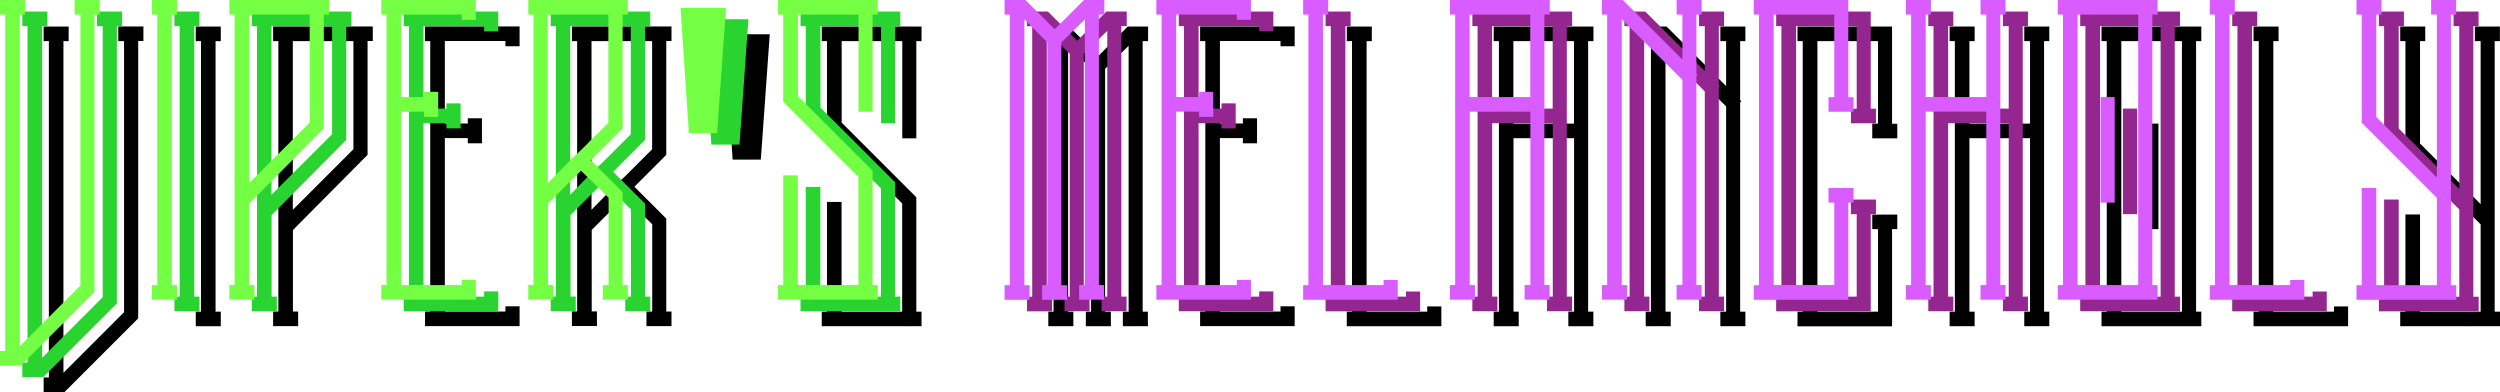 <?xml version="1.0" encoding="UTF-8"?>
<svg id="Layer_3" data-name="Layer 3" xmlns="http://www.w3.org/2000/svg" viewBox="0 0 229.75 36.03">
  <defs>
    <style>
      .cls-1 {
        fill: #000;
      }

      .cls-1, .cls-2, .cls-3, .cls-4, .cls-5 {
        stroke-width: 0px;
      }

      .cls-2 {
        fill: #29d330;
      }

      .cls-3 {
        fill: #d85cff;
      }

      .cls-4 {
        fill: #74ff45;
      }

      .cls-5 {
        fill: #93278f;
      }
    </style>
  </defs>
  <g>
    <path class="cls-1" d="M10.88,2.43h2.3v1.34h-.48v25.49l-6.77,6.77h-1.92v-1.34h.48V3.78h-.48v-1.34h2.3v1.34h-.48v30.48l5.57-5.57V3.78h-.53v-1.34Z"/>
    <path class="cls-1" d="M20.29,3.78h-.48v24.86h.48v1.34h-2.3v-1.34h.48V3.78h-.48v-1.34h2.3v1.34Z"/>
    <path class="cls-1" d="M25.09,2.43h9.17v1.34h-.48v10.46l-6.86,6.91v7.49h.48v1.34h-2.3v-1.34h.48V3.78h-.48v-1.34ZM32.48,13.71V3.78h-5.57v15.5l5.57-5.57Z"/>
    <path class="cls-1" d="M39.06,2.43h8.69v1.82h-1.3v-.48h-5.57v7.58h2.11v-.48h1.3v2.3h-1.3v-.48h-2.11v15.94h5.57v-.48h1.3v1.82h-8.69v-1.34h.48V3.78h-.48v-1.34Z"/>
    <path class="cls-1" d="M52.54,2.43h9.17v1.34h-.48v10.46l-2.93,2.93,2.93,2.93v8.54h.48v1.34h-2.3v-1.34h.53v-8.02l-2.54-2.5-3.02,3.02v7.49h.48v1.34h-2.3v-1.34h.48V3.78h-.48v-1.34ZM57.39,16.26l2.54-2.54V3.78h-5.57v15.5l2.06-2.11.96-.91Z"/>
    <path class="cls-1" d="M70.74,3.15l-.82,11.52h-2.59l-.77-11.52h4.18Z"/>
    <path class="cls-1" d="M84.22,12.71h-1.3V3.78h-5.57v7.49l6.86,6.86v10.51h.48v1.34h-9.17v-1.34h.48v-10.08h1.34v10.08h5.57v-9.94l-6.91-6.91V3.78h-.48v-1.34h9.17v1.34h-.48v8.93Z"/>
    <path class="cls-1" d="M105.49,3.78h-.48v24.86h.48v1.34h-2.3v-1.34h.53V4.21l-2.16,2.11v22.32h.53v1.34h-2.3v-1.34h.48V6.32l-2.11-2.11v24.43h.48v1.34h-2.3v-1.34h.48V3.78h-.48v-1.34h1.92l2.69,2.69,2.69-2.69h1.87v1.34Z"/>
    <path class="cls-1" d="M110.29,2.43h8.69v1.82h-1.3v-.48h-5.57v7.58h2.11v-.48h1.3v2.3h-1.3v-.48h-2.11v15.94h5.57v-.48h1.3v1.82h-8.69v-1.34h.48V3.78h-.48v-1.34Z"/>
    <path class="cls-1" d="M131.16,28.16h1.3v1.82h-8.69v-1.34h.48V3.78h-.48v-1.34h2.3v1.34h-.48v24.86h5.57v-.48Z"/>
    <path class="cls-1" d="M145.95,3.78v24.86h.48v1.34h-2.3v-1.34h.53v-15.94h-5.57v15.94h.48v1.34h-2.3v-1.34h.48V3.78h-.48v-1.34h9.17v1.34h-.48ZM144.65,11.36V3.78h-5.57v7.58h5.57Z"/>
    <path class="cls-1" d="M160.4,3.78h-.48v5.42l.1.1-.1.14v19.2h.48v1.34h-2.3v-1.34h.53V9.78l-5.57-5.57v24.43h.48v1.34h-2.3v-1.34h.48V3.78h-.48v-1.34h1.92l5.47,5.47V3.78h-.53v-1.34h2.3v1.34Z"/>
    <path class="cls-1" d="M172.06,11.36h.53V3.78h-5.57v24.86h5.57v-7.58h-.53v-1.34h2.3v1.34h-.48v8.93h-8.69v-1.34h.48V3.78h-.48v-1.34h8.69v8.93h.48v1.34h-2.3v-1.34Z"/>
    <path class="cls-1" d="M187.85,3.78v24.86h.48v1.34h-2.3v-1.34h.53v-15.94h-5.57v15.94h.48v1.34h-2.3v-1.34h.48V3.78h-.48v-1.34h2.3v1.34h-.48v7.58h5.57V3.78h-.53v-1.34h2.3v1.34h-.48Z"/>
    <path class="cls-1" d="M202.3,3.78h-.48v24.86h.48v1.34h-9.17v-1.34h.48V3.78h-.48v-1.34h9.17v1.34ZM200.52,28.64V3.78h-5.57v24.86h5.57ZM198.36,21.06h-1.3v-9.7h1.3v9.7Z"/>
    <path class="cls-1" d="M214.49,28.16h1.3v1.82h-8.69v-1.34h.48V3.78h-.48v-1.34h2.3v1.34h-.48v24.86h5.57v-.48Z"/>
    <path class="cls-1" d="M229.27,28.64h.48v1.34h-9.17v-1.34h.48v-8.93h1.34v8.93h5.57v-8.02l-6.91-6.91V3.78h-.48v-1.34h2.3v1.34h-.48v9.41l5.57,5.57V3.78h-.53v-1.34h2.3v1.34h-.48v24.86Z"/>
  </g>
  <g>
    <path class="cls-2" d="M8.92,1.06h2.3v1.34h-.48v25.49l-6.77,6.77h-1.92v-1.34h.48V2.4h-.48v-1.34h2.3v1.34h-.48v30.48l5.57-5.57V2.4h-.53v-1.34Z"/>
    <path class="cls-2" d="M18.33,2.4h-.48v24.86h.48v1.34h-2.3v-1.34h.48V2.4h-.48v-1.34h2.3v1.34Z"/>
    <path class="cls-2" d="M23.13,1.06h9.17v1.34h-.48v10.46l-6.86,6.91v7.49h.48v1.34h-2.3v-1.34h.48V2.4h-.48v-1.34ZM30.52,12.34V2.4h-5.57v15.5l5.57-5.57Z"/>
    <path class="cls-2" d="M37.1,1.06h8.69v1.82h-1.3v-.48h-5.57v7.58h2.11v-.48h1.3v2.3h-1.3v-.48h-2.11v15.94h5.57v-.48h1.3v1.82h-8.69v-1.34h.48V2.4h-.48v-1.34Z"/>
    <path class="cls-2" d="M50.59,1.06h9.17v1.34h-.48v10.46l-2.93,2.93,2.93,2.93v8.54h.48v1.34h-2.3v-1.34h.53v-8.02l-2.54-2.5-3.02,3.02v7.49h.48v1.34h-2.3v-1.34h.48V2.4h-.48v-1.34ZM55.43,14.88l2.54-2.54V2.4h-5.57v15.5l2.06-2.11.96-.91Z"/>
    <path class="cls-2" d="M68.78,1.77l-.82,11.52h-2.59l-.77-11.52h4.18Z"/>
    <path class="cls-2" d="M82.27,11.33h-1.3V2.4h-5.57v7.49l6.86,6.86v10.51h.48v1.34h-9.17v-1.34h.48v-10.08h1.34v10.08h5.57v-9.94l-6.91-6.91V2.4h-.48v-1.34h9.17v1.34h-.48v8.93Z"/>
    <path class="cls-5" d="M103.53,2.4h-.48v24.86h.48v1.34h-2.3v-1.34h.53V2.83l-2.16,2.11v22.32h.53v1.34h-2.3v-1.34h.48V4.95l-2.11-2.11v24.43h.48v1.34h-2.3v-1.34h.48V2.4h-.48v-1.34h1.92l2.69,2.69,2.69-2.69h1.87v1.34Z"/>
    <path class="cls-5" d="M108.33,1.06h8.69v1.82h-1.3v-.48h-5.57v7.58h2.11v-.48h1.3v2.3h-1.3v-.48h-2.11v15.94h5.57v-.48h1.3v1.82h-8.69v-1.34h.48V2.4h-.48v-1.34Z"/>
    <path class="cls-5" d="M129.21,26.79h1.3v1.82h-8.69v-1.34h.48V2.4h-.48v-1.34h2.3v1.34h-.48v24.86h5.57v-.48Z"/>
    <path class="cls-5" d="M143.99,2.4v24.86h.48v1.34h-2.3v-1.34h.53v-15.94h-5.57v15.94h.48v1.34h-2.3v-1.34h.48V2.4h-.48v-1.34h9.17v1.34h-.48ZM142.69,9.99V2.4h-5.57v7.58h5.57Z"/>
    <path class="cls-5" d="M158.44,2.4h-.48v5.42l.1.1-.1.14v19.2h.48v1.34h-2.3v-1.34h.53V8.4l-5.57-5.57v24.43h.48v1.34h-2.3v-1.34h.48V2.4h-.48v-1.34h1.92l5.47,5.47V2.4h-.53v-1.34h2.3v1.34Z"/>
    <path class="cls-5" d="M170.1,9.99h.53V2.4h-5.57v24.86h5.57v-7.58h-.53v-1.34h2.3v1.34h-.48v8.93h-8.69v-1.34h.48V2.4h-.48v-1.34h8.69v8.93h.48v1.34h-2.3v-1.34Z"/>
    <path class="cls-5" d="M185.89,2.4v24.86h.48v1.34h-2.3v-1.34h.53v-15.94h-5.57v15.94h.48v1.34h-2.3v-1.34h.48V2.4h-.48v-1.34h2.3v1.34h-.48v7.58h5.57V2.4h-.53v-1.34h2.3v1.34h-.48Z"/>
    <path class="cls-5" d="M200.34,2.4h-.48v24.86h.48v1.34h-9.17v-1.34h.48V2.4h-.48v-1.34h9.17v1.34ZM198.56,27.27V2.4h-5.57v24.86h5.57ZM196.4,19.68h-1.3v-9.7h1.3v9.7Z"/>
    <path class="cls-5" d="M212.53,26.79h1.3v1.82h-8.69v-1.34h.48V2.4h-.48v-1.34h2.3v1.34h-.48v24.86h5.57v-.48Z"/>
    <path class="cls-5" d="M227.31,27.27h.48v1.34h-9.17v-1.34h.48v-8.93h1.34v8.93h5.57v-8.02l-6.91-6.91V2.4h-.48v-1.34h2.3v1.34h-.48v9.41l5.57,5.57V2.4h-.53v-1.34h2.3v1.34h-.48v24.86Z"/>
  </g>
  <g>
    <path class="cls-4" d="M6.86,0h2.3v1.34h-.48v25.49l-6.77,6.77H0v-1.34h.48V1.34h-.48V0h2.3v1.34h-.48v30.48l5.57-5.57V1.34h-.53V0Z"/>
    <path class="cls-4" d="M16.27,1.34h-.48v24.86h.48v1.34h-2.3v-1.34h.48V1.34h-.48V0h2.3v1.34Z"/>
    <path class="cls-4" d="M21.07,0h9.17v1.34h-.48v10.46l-6.86,6.91v7.49h.48v1.34h-2.3v-1.34h.48V1.34h-.48V0ZM28.46,11.28V1.34h-5.57v15.5l5.57-5.57Z"/>
    <path class="cls-4" d="M35.04,0h8.69v1.82h-1.3v-.48h-5.57v7.58h2.11v-.48h1.3v2.3h-1.3v-.48h-2.11v15.94h5.57v-.48h1.3v1.82h-8.69v-1.34h.48V1.34h-.48V0Z"/>
    <path class="cls-4" d="M48.53,0h9.17v1.34h-.48v10.46l-2.93,2.93,2.93,2.93v8.54h.48v1.34h-2.3v-1.34h.53v-8.02l-2.54-2.5-3.02,3.02v7.49h.48v1.34h-2.3v-1.34h.48V1.34h-.48V0ZM53.37,13.82l2.54-2.54V1.34h-5.57v15.5l2.06-2.11.96-.91Z"/>
    <path class="cls-4" d="M66.72.72l-.82,11.52h-2.59l-.77-11.52h4.18Z"/>
    <path class="cls-4" d="M80.2,10.27h-1.3V1.34h-5.57v7.49l6.86,6.86v10.51h.48v1.34h-9.17v-1.34h.48v-10.08h1.34v10.08h5.57v-9.94l-6.91-6.91V1.34h-.48V0h9.17v1.34h-.48v8.93Z"/>
    <path class="cls-3" d="M101.47,1.34h-.48v24.86h.48v1.34h-2.3v-1.34h.53V1.78l-2.16,2.11v22.32h.53v1.34h-2.3v-1.34h.48V3.89l-2.11-2.11v24.43h.48v1.34h-2.3v-1.34h.48V1.34h-.48V0h1.92l2.69,2.69,2.69-2.69h1.87v1.34Z"/>
    <path class="cls-3" d="M106.27,0h8.69v1.82h-1.3v-.48h-5.57v7.58h2.11v-.48h1.3v2.3h-1.3v-.48h-2.11v15.94h5.57v-.48h1.3v1.82h-8.69v-1.34h.48V1.34h-.48V0Z"/>
    <path class="cls-3" d="M127.15,25.73h1.3v1.82h-8.69v-1.34h.48V1.34h-.48V0h2.3v1.34h-.48v24.86h5.57v-.48Z"/>
    <path class="cls-3" d="M141.93,1.34v24.86h.48v1.34h-2.3v-1.34h.53v-15.94h-5.57v15.94h.48v1.34h-2.3v-1.34h.48V1.34h-.48V0h9.17v1.34h-.48ZM140.63,8.93V1.34h-5.57v7.58h5.57Z"/>
    <path class="cls-3" d="M156.38,1.34h-.48v5.42l.1.1-.1.14v19.2h.48v1.34h-2.3v-1.34h.53V7.34l-5.57-5.57v24.43h.48v1.34h-2.3v-1.34h.48V1.34h-.48V0h1.92l5.47,5.47V1.34h-.53V0h2.3v1.34Z"/>
    <path class="cls-3" d="M168.04,8.93h.53V1.34h-5.57v24.86h5.57v-7.58h-.53v-1.34h2.3v1.34h-.48v8.93h-8.69v-1.34h.48V1.34h-.48V0h8.69v8.93h.48v1.34h-2.3v-1.34Z"/>
    <path class="cls-3" d="M183.83,1.34v24.86h.48v1.34h-2.3v-1.34h.53v-15.94h-5.57v15.94h.48v1.34h-2.3v-1.34h.48V1.34h-.48V0h2.3v1.34h-.48v7.58h5.57V1.34h-.53V0h2.3v1.34h-.48Z"/>
    <path class="cls-3" d="M198.28,1.34h-.48v24.86h.48v1.34h-9.17v-1.34h.48V1.34h-.48V0h9.17v1.34ZM196.5,26.21V1.34h-5.57v24.86h5.57ZM194.34,18.62h-1.3v-9.7h1.3v9.7Z"/>
    <path class="cls-3" d="M210.47,25.73h1.3v1.82h-8.69v-1.34h.48V1.34h-.48V0h2.3v1.34h-.48v24.86h5.57v-.48Z"/>
    <path class="cls-3" d="M225.25,26.21h.48v1.34h-9.17v-1.34h.48v-8.93h1.34v8.93h5.57v-8.02l-6.91-6.91V1.34h-.48V0h2.3v1.34h-.48v9.41l5.57,5.57V1.34h-.53V0h2.3v1.34h-.48v24.86Z"/>
  </g>
</svg>